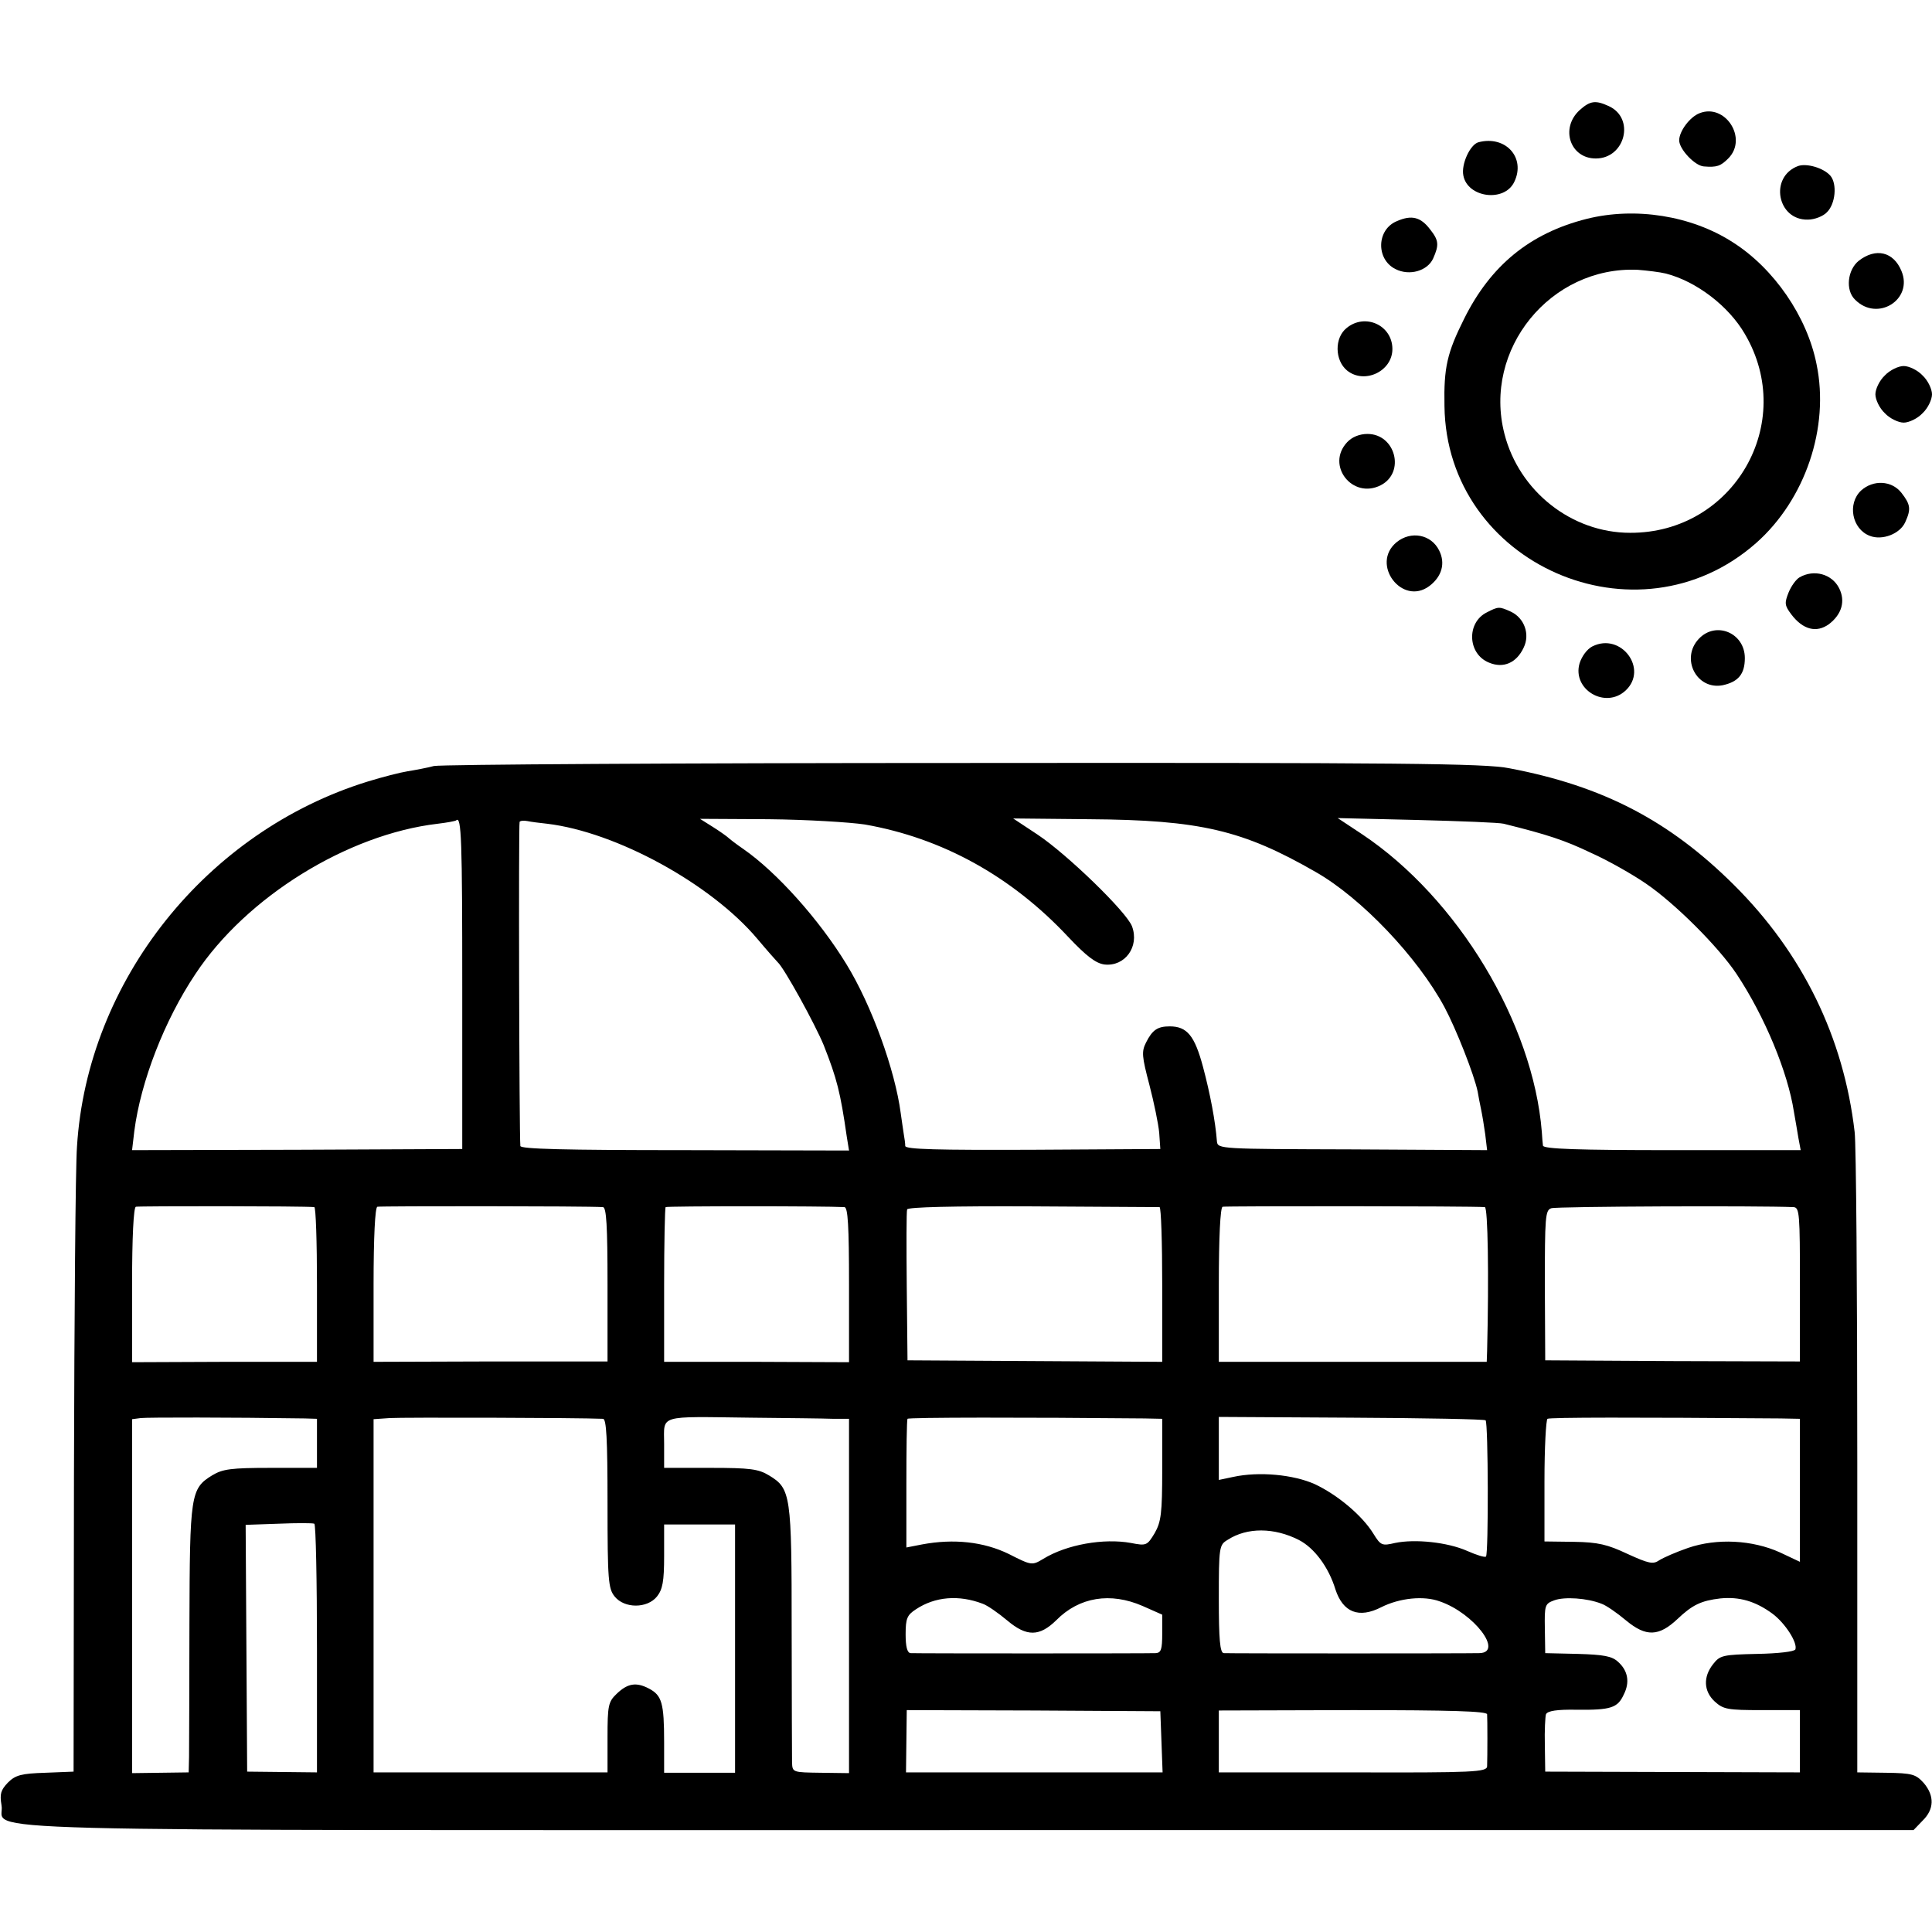 <?xml version="1.0" standalone="no"?>
<!DOCTYPE svg PUBLIC "-//W3C//DTD SVG 20010904//EN"
 "http://www.w3.org/TR/2001/REC-SVG-20010904/DTD/svg10.dtd">
<svg version="1.0" xmlns="http://www.w3.org/2000/svg"
 width="512pt" height="512pt" viewBox="0 0 512 512"
 preserveAspectRatio="xMidYMid meet">
<g transform="translate(0,512) scale(0.1,-0.1)"
fill="#000000" stroke="none">
<path d="M4186 4828 c-52 -48 -25 -128 43 -128 78 0 105 107 34 139 -35 16
-49 14 -77 -11z"/>
<path d="M4504 4820 c-26 -10 -54 -48 -54 -72 0 -23 41 -67 65 -69 35 -3 45 1
65 21 53 53 -8 147 -76 120z"/>
<path d="M3918 4743 c-22 -6 -46 -58 -40 -88 11 -59 109 -72 135 -17 31 64
-23 124 -95 105z"/>
<path d="M4765 4680 c-77 -29 -55 -144 26 -142 18 0 41 9 51 20 22 22 27 74 9
96 -18 21 -63 34 -86 26z"/>
<path d="M4205 4540 c-151 -38 -255 -124 -325 -265 -45 -90 -54 -129 -52 -231
5 -419 511 -641 826 -363 130 115 195 306 160 474 -25 126 -113 254 -222 323
-110 71 -259 94 -387 62z m210 -145 c81 -21 166 -86 209 -160 139 -236 -30
-528 -304 -527 -155 0 -294 110 -333 262 -58 224 122 445 353 435 25 -2 59 -6
75 -10z"/>
<path d="M3702 4534 c-54 -22 -56 -101 -4 -127 37 -19 85 -5 100 28 16 36 15
48 -8 77 -25 33 -49 39 -88 22z"/>
<path d="M4926 4429 c-30 -24 -36 -78 -10 -103 59 -60 155 0 123 76 -21 51
-68 62 -113 27z"/>
<path d="M3569 4251 c-33 -26 -32 -86 1 -113 46 -37 120 -2 120 57 0 63 -72
96 -121 56z"/>
<path d="M4995 4125 c-14 -13 -25 -36 -25 -50 0 -14 11 -37 25 -50 13 -14 36
-25 50 -25 14 0 37 11 50 25 14 13 25 36 25 50 0 14 -11 37 -25 50 -13 14 -36
25 -50 25 -14 0 -37 -11 -50 -25z"/>
<path d="M3570 3948 c-57 -61 14 -152 89 -114 66 34 39 136 -35 136 -21 0 -41
-8 -54 -22z"/>
<path d="M4932 3820 c-37 -35 -24 -102 23 -120 33 -13 80 5 94 36 16 35 14 47
-10 78 -26 33 -75 35 -107 6z"/>
<path d="M3701 3683 c-70 -58 15 -170 87 -116 33 25 43 60 26 94 -21 43 -75
53 -113 22z"/>
<path d="M4769 3590 c-9 -5 -22 -23 -29 -40 -11 -28 -11 -34 7 -58 31 -41 67
-50 100 -26 34 26 44 61 27 95 -19 38 -67 51 -105 29z"/>
<path d="M3940 3497 c-54 -27 -51 -110 6 -133 38 -16 73 -1 92 40 17 35 2 78
-34 95 -31 14 -33 14 -64 -2z"/>
<path d="M4502 3427 c-49 -52 -6 -136 63 -123 42 9 59 30 59 72 0 67 -77 99
-122 51z"/>
<path d="M4220 3407 c-14 -7 -28 -26 -34 -45 -20 -69 68 -122 122 -72 61 57
-12 155 -88 117z"/>
<path d="M1150 3090 c-19 -5 -51 -11 -70 -14 -19 -3 -66 -15 -105 -27 -428
-132 -744 -528 -771 -968 -4 -53 -7 -447 -8 -876 l-1 -780 -75 -3 c-63 -2 -79
-6 -99 -26 -19 -20 -22 -30 -17 -60 14 -72 -222 -66 2559 -66 l2508 0 24 25
c31 30 32 66 3 100 -21 23 -30 26 -100 27 l-76 1 0 821 c0 452 -3 846 -7 876
-29 251 -138 474 -320 655 -171 170 -347 262 -595 309 -63 13 -290 15 -1445
14 -753 0 -1386 -4 -1405 -8z m75 -587 l0 -428 -438 -2 -437 -1 6 51 c17 130
79 292 162 416 135 204 403 370 642 398 25 3 47 7 49 9 14 13 16 -54 16 -443z
m225 434 c184 -22 435 -160 557 -305 26 -31 51 -59 54 -62 17 -15 99 -164 122
-220 35 -89 44 -124 61 -242 l6 -37 -435 1 c-321 0 -435 3 -436 11 -3 27 -5
853 -2 859 2 3 11 4 21 2 9 -2 33 -5 52 -7z m842 -2 c205 -36 388 -137 538
-297 49 -52 74 -71 97 -74 54 -6 93 47 73 101 -14 38 -172 191 -250 243 l-65
43 201 -2 c295 -2 408 -29 601 -140 121 -69 270 -226 341 -358 31 -58 79 -180
88 -224 2 -12 6 -33 9 -47 3 -14 8 -44 11 -66 l5 -42 -357 2 c-350 1 -357 1
-359 21 -4 53 -18 127 -37 198 -22 82 -42 107 -88 107 -32 0 -46 -9 -63 -43
-12 -24 -11 -36 9 -112 12 -46 24 -104 26 -127 l3 -43 -338 -2 c-252 -1 -337
1 -338 10 0 7 -2 21 -4 32 -2 11 -5 36 -8 55 -15 114 -77 286 -144 395 -72
118 -185 244 -273 305 -19 13 -37 27 -40 30 -3 3 -21 16 -40 28 l-35 22 182
-1 c101 -1 215 -8 255 -14z m1693 2 c117 -29 162 -44 231 -77 45 -20 110 -57
145 -81 77 -52 193 -168 241 -240 75 -113 136 -261 152 -365 4 -21 9 -53 12
-70 l6 -32 -341 0 c-247 0 -341 3 -342 12 -1 6 -2 22 -3 36 -23 289 -223 620
-476 789 l-65 43 210 -5 c116 -3 219 -7 230 -10z m-3152 -1016 c4 -1 7 -93 7
-205 l0 -205 -245 0 -245 -1 0 204 c0 127 4 206 10 208 8 2 447 2 473 -1z
m765 0 c9 -1 12 -49 12 -205 l0 -204 -310 0 -310 -1 0 204 c0 127 4 205 10
207 8 2 555 2 598 -1z m640 0 c9 -1 12 -49 12 -206 l0 -205 -245 1 -245 0 0
203 c0 111 2 205 4 207 3 3 423 3 474 0z m835 0 c4 -1 7 -93 7 -206 l0 -204
-337 2 -338 2 -2 195 c-1 107 -1 200 1 205 2 6 120 9 332 8 181 -1 332 -2 337
-2z m862 0 c8 -1 11 -181 6 -381 l-1 -29 -355 0 -355 0 0 204 c0 127 4 205 10
207 8 2 660 2 695 -1z m818 0 c16 -1 17 -18 17 -205 l0 -204 -337 1 -338 2 -1
198 c0 181 1 200 17 205 14 5 551 7 642 3z m-3945 -560 l32 -1 0 -65 0 -65
-122 0 c-106 0 -128 -3 -156 -20 -57 -35 -59 -51 -60 -394 0 -171 -1 -329 -1
-352 l-1 -41 -75 -1 -75 -1 0 469 0 469 23 3 c18 2 238 2 435 -1z m790 -1 c9
0 12 -52 12 -224 0 -204 2 -226 19 -247 26 -32 86 -32 112 0 15 19 19 40 19
107 l0 84 94 0 94 0 0 -329 0 -329 -94 0 -94 0 0 81 c0 104 -6 124 -40 142
-34 18 -57 14 -86 -14 -22 -21 -24 -31 -24 -116 l0 -92 -310 0 -310 0 0 468 0
468 43 3 c32 2 499 1 565 -2z m610 0 l42 0 0 -469 0 -470 -75 1 c-74 1 -75 1
-76 27 0 14 -1 172 -1 351 0 359 -2 375 -60 410 -28 17 -50 20 -155 20 l-123
0 0 64 c0 78 -19 72 230 69 96 -1 194 -2 218 -3z m825 1 l47 -1 0 -134 c0
-117 -3 -139 -20 -169 -20 -33 -22 -34 -63 -26 -72 13 -170 -4 -232 -42 -30
-18 -31 -18 -92 13 -66 32 -145 41 -230 25 l-41 -8 0 168 c0 92 1 170 3 173 2
4 317 4 628 1z m904 -5 c7 -6 8 -354 1 -361 -3 -3 -25 4 -50 15 -52 23 -138
32 -191 21 -34 -8 -38 -7 -57 24 -30 49 -96 104 -156 132 -56 25 -147 34 -216
19 l-38 -8 0 83 0 84 351 -2 c193 -1 353 -4 356 -7z m781 5 l52 -1 0 -189 0
-190 -53 25 c-73 33 -167 38 -243 12 -32 -11 -66 -26 -77 -33 -16 -11 -27 -9
-84 17 -53 25 -78 31 -142 32 l-78 1 0 160 c0 88 4 162 8 165 6 4 231 4 617 1z
m-3878 -610 l0 -328 -92 1 -93 1 -2 327 -2 327 87 3 c48 2 90 2 95 0 4 -2 7
-151 7 -331z m2602 288 c41 -21 79 -72 97 -131 20 -61 62 -78 122 -47 48 24
112 31 155 15 90 -31 169 -135 105 -137 -35 -1 -663 -1 -678 0 -10 1 -13 37
-13 144 0 137 1 143 23 156 52 34 124 33 189 0z m-838 -169 c12 -4 41 -24 66
-45 51 -43 85 -42 129 1 61 62 144 75 229 38 l52 -23 0 -50 c0 -42 -3 -51 -17
-52 -21 -1 -633 -1 -650 0 -9 1 -13 18 -13 50 0 42 4 51 27 66 51 34 114 39
177 15z m1640 0 c12 -4 41 -24 66 -45 52 -43 86 -42 135 4 40 38 63 49 114 55
50 5 93 -7 139 -41 33 -25 66 -76 60 -94 -2 -6 -46 -11 -101 -12 -92 -2 -99
-4 -117 -27 -27 -34 -25 -72 4 -99 23 -21 34 -23 125 -23 l101 0 0 -83 0 -82
-337 1 -338 1 -1 70 c-1 39 1 76 3 82 4 9 29 13 82 12 90 -1 108 5 124 40 17
33 11 64 -15 87 -16 15 -38 19 -107 21 l-86 2 -1 65 c-1 62 0 66 25 75 27 10
87 6 125 -9z m-1166 -366 l3 -81 -340 0 -340 0 1 83 1 82 336 -1 336 -2 3 -81z
m863 73 c1 -13 1 -111 0 -138 -1 -15 -34 -17 -356 -16 l-355 0 0 82 0 82 355
1 c262 0 355 -3 356 -11z"/>
</g>
</svg>
